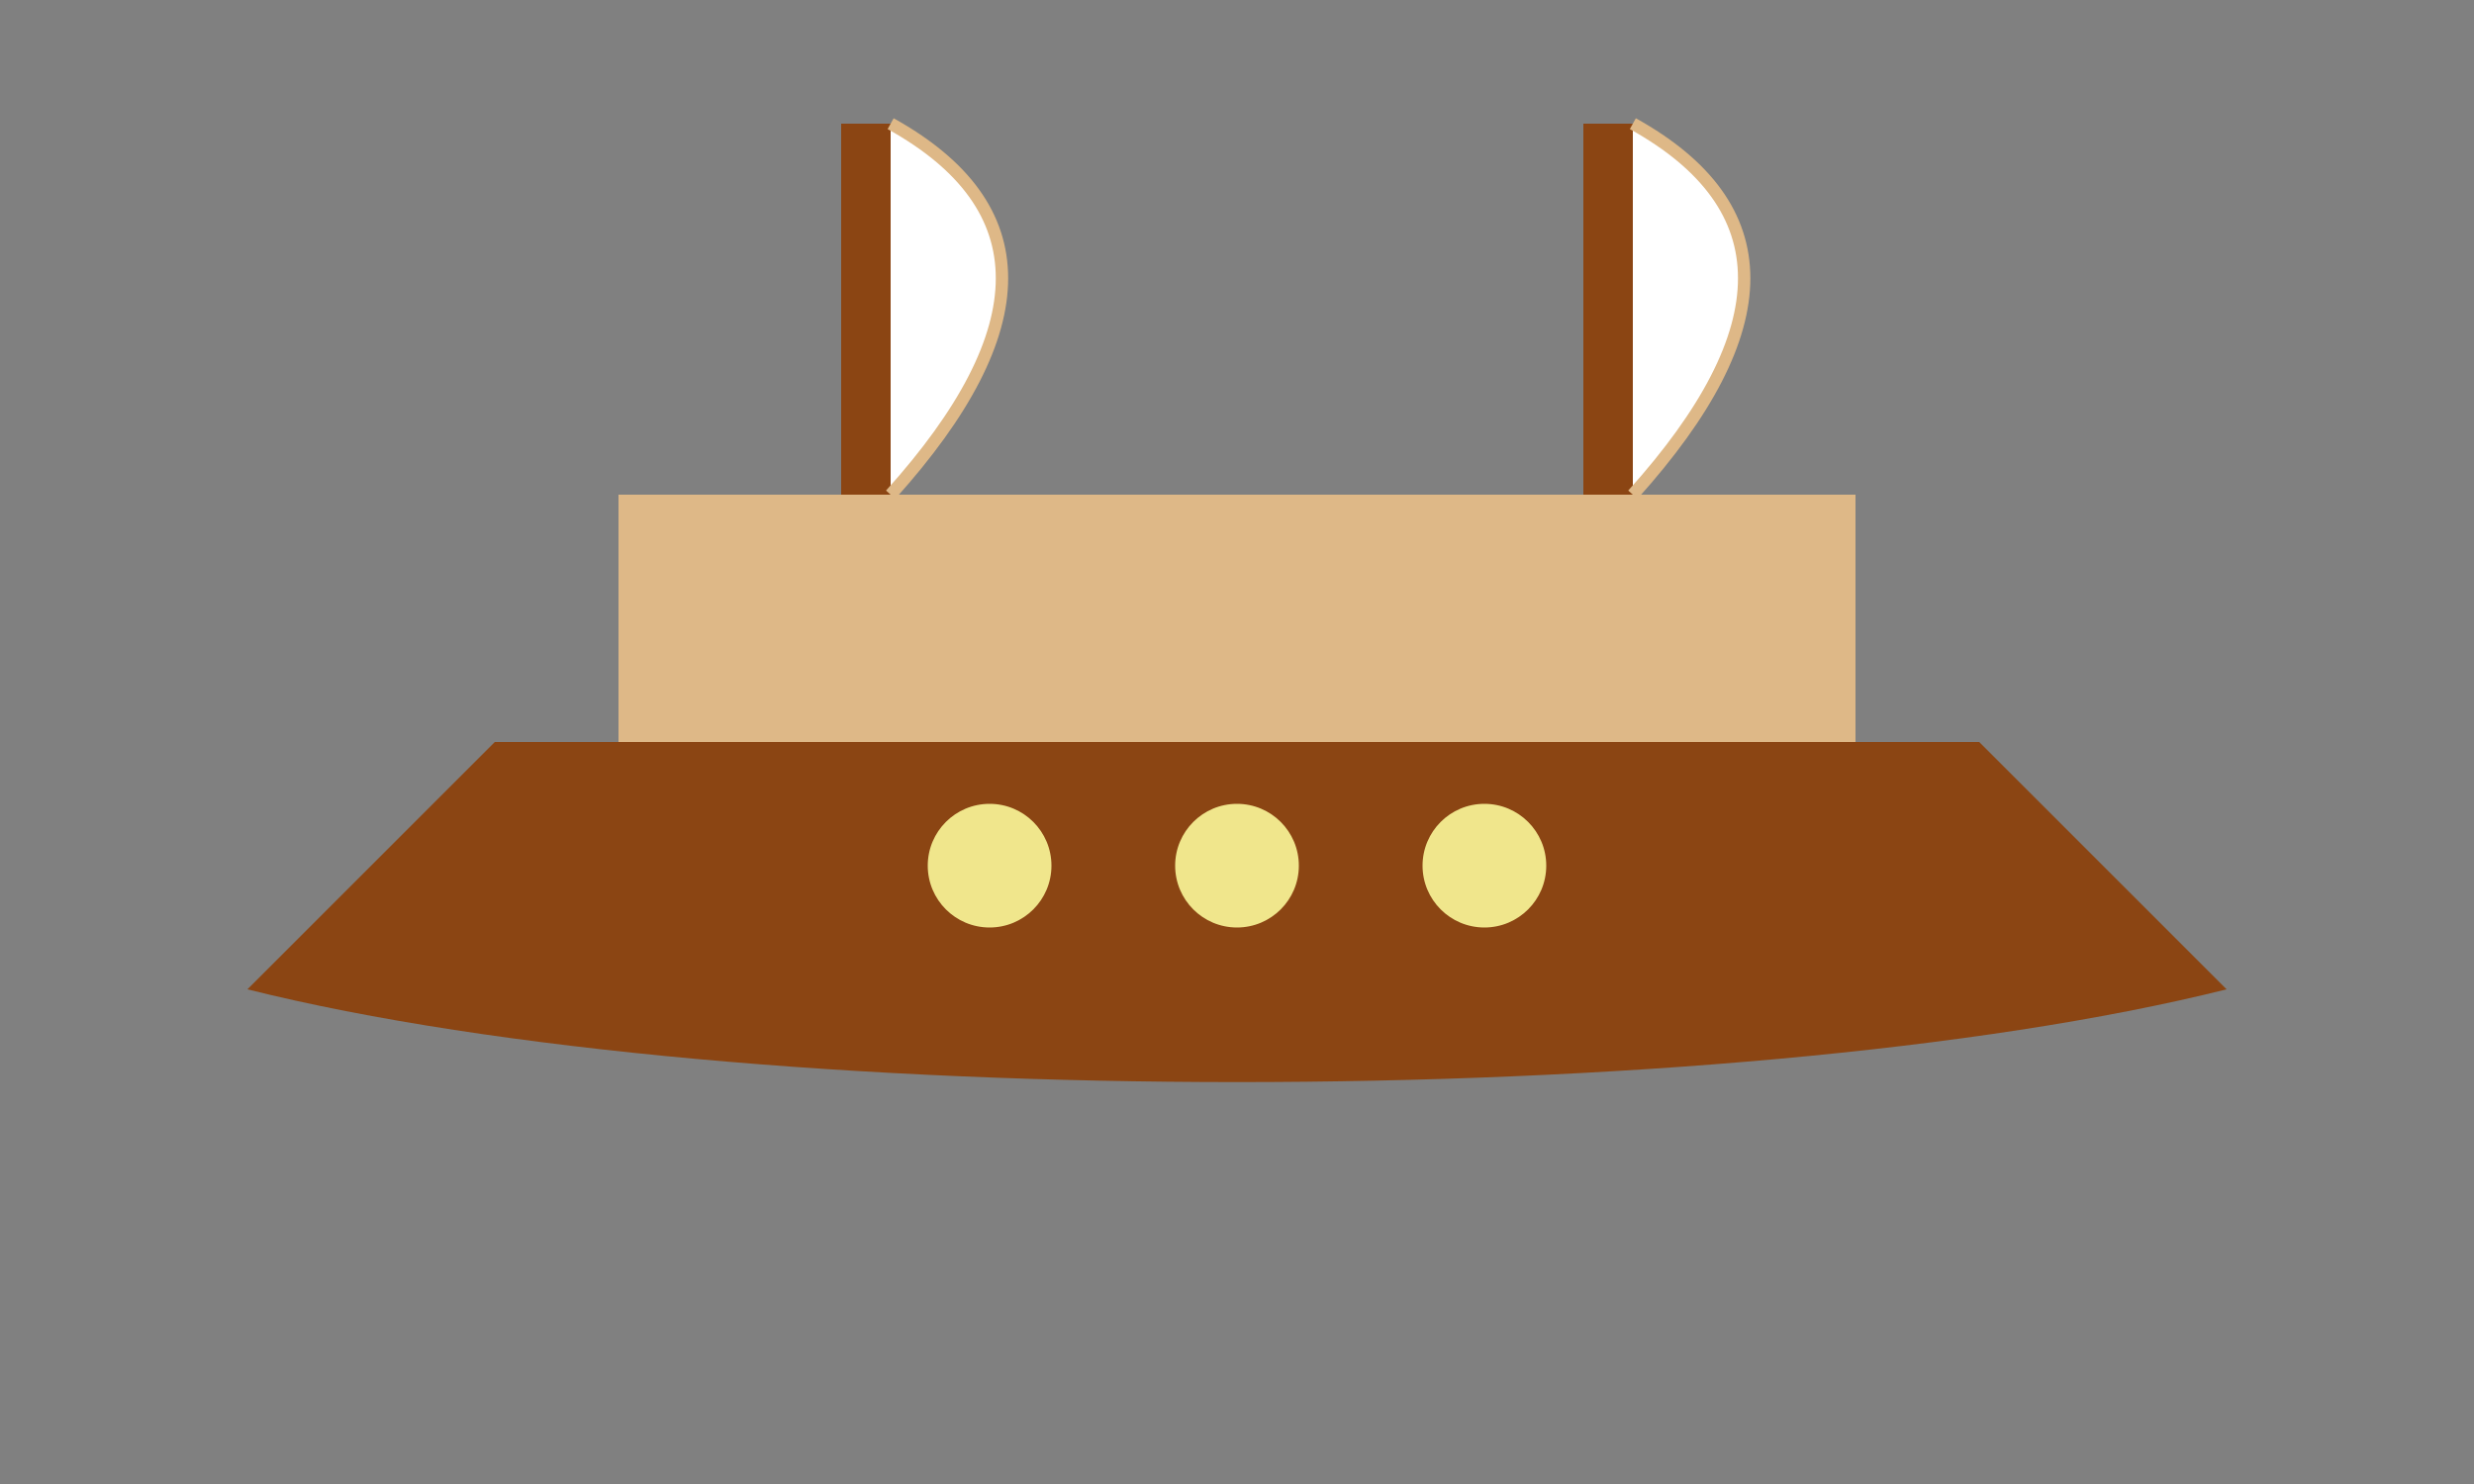 <svg xmlns="http://www.w3.org/2000/svg" viewBox="0 0 200 120">
  <rect x="0" y="0" width="200" height="120" fill="#808080" stroke="none"/>
  <!-- Ship hull -->
  <path d="M 20 80 L 40 60 L 160 60 L 180 80 C 140 90, 60 90, 20 80 Z" fill="#8B4513"/>
  
  <!-- Ship deck -->
  <rect x="50" y="40" width="100" height="20" fill="#DEB887"/>
  
  <!-- Masts -->
  <line x1="70" y1="40" x2="70" y2="10" stroke="#8B4513" stroke-width="4"/>
  <line x1="130" y1="40" x2="130" y2="10" stroke="#8B4513" stroke-width="4"/>
  
  <!-- Sails -->
  <path d="M 72 10 Q 90 20, 72 40" fill="white" stroke="#DEB887"/>
  <path d="M 132 10 Q 150 20, 132 40" fill="white" stroke="#DEB887"/>
  
  <!-- Windows -->
  <circle cx="80" cy="70" r="5" fill="#F0E68C"/>
  <circle cx="100" cy="70" r="5" fill="#F0E68C"/>
  <circle cx="120" cy="70" r="5" fill="#F0E68C"/>
</svg>
